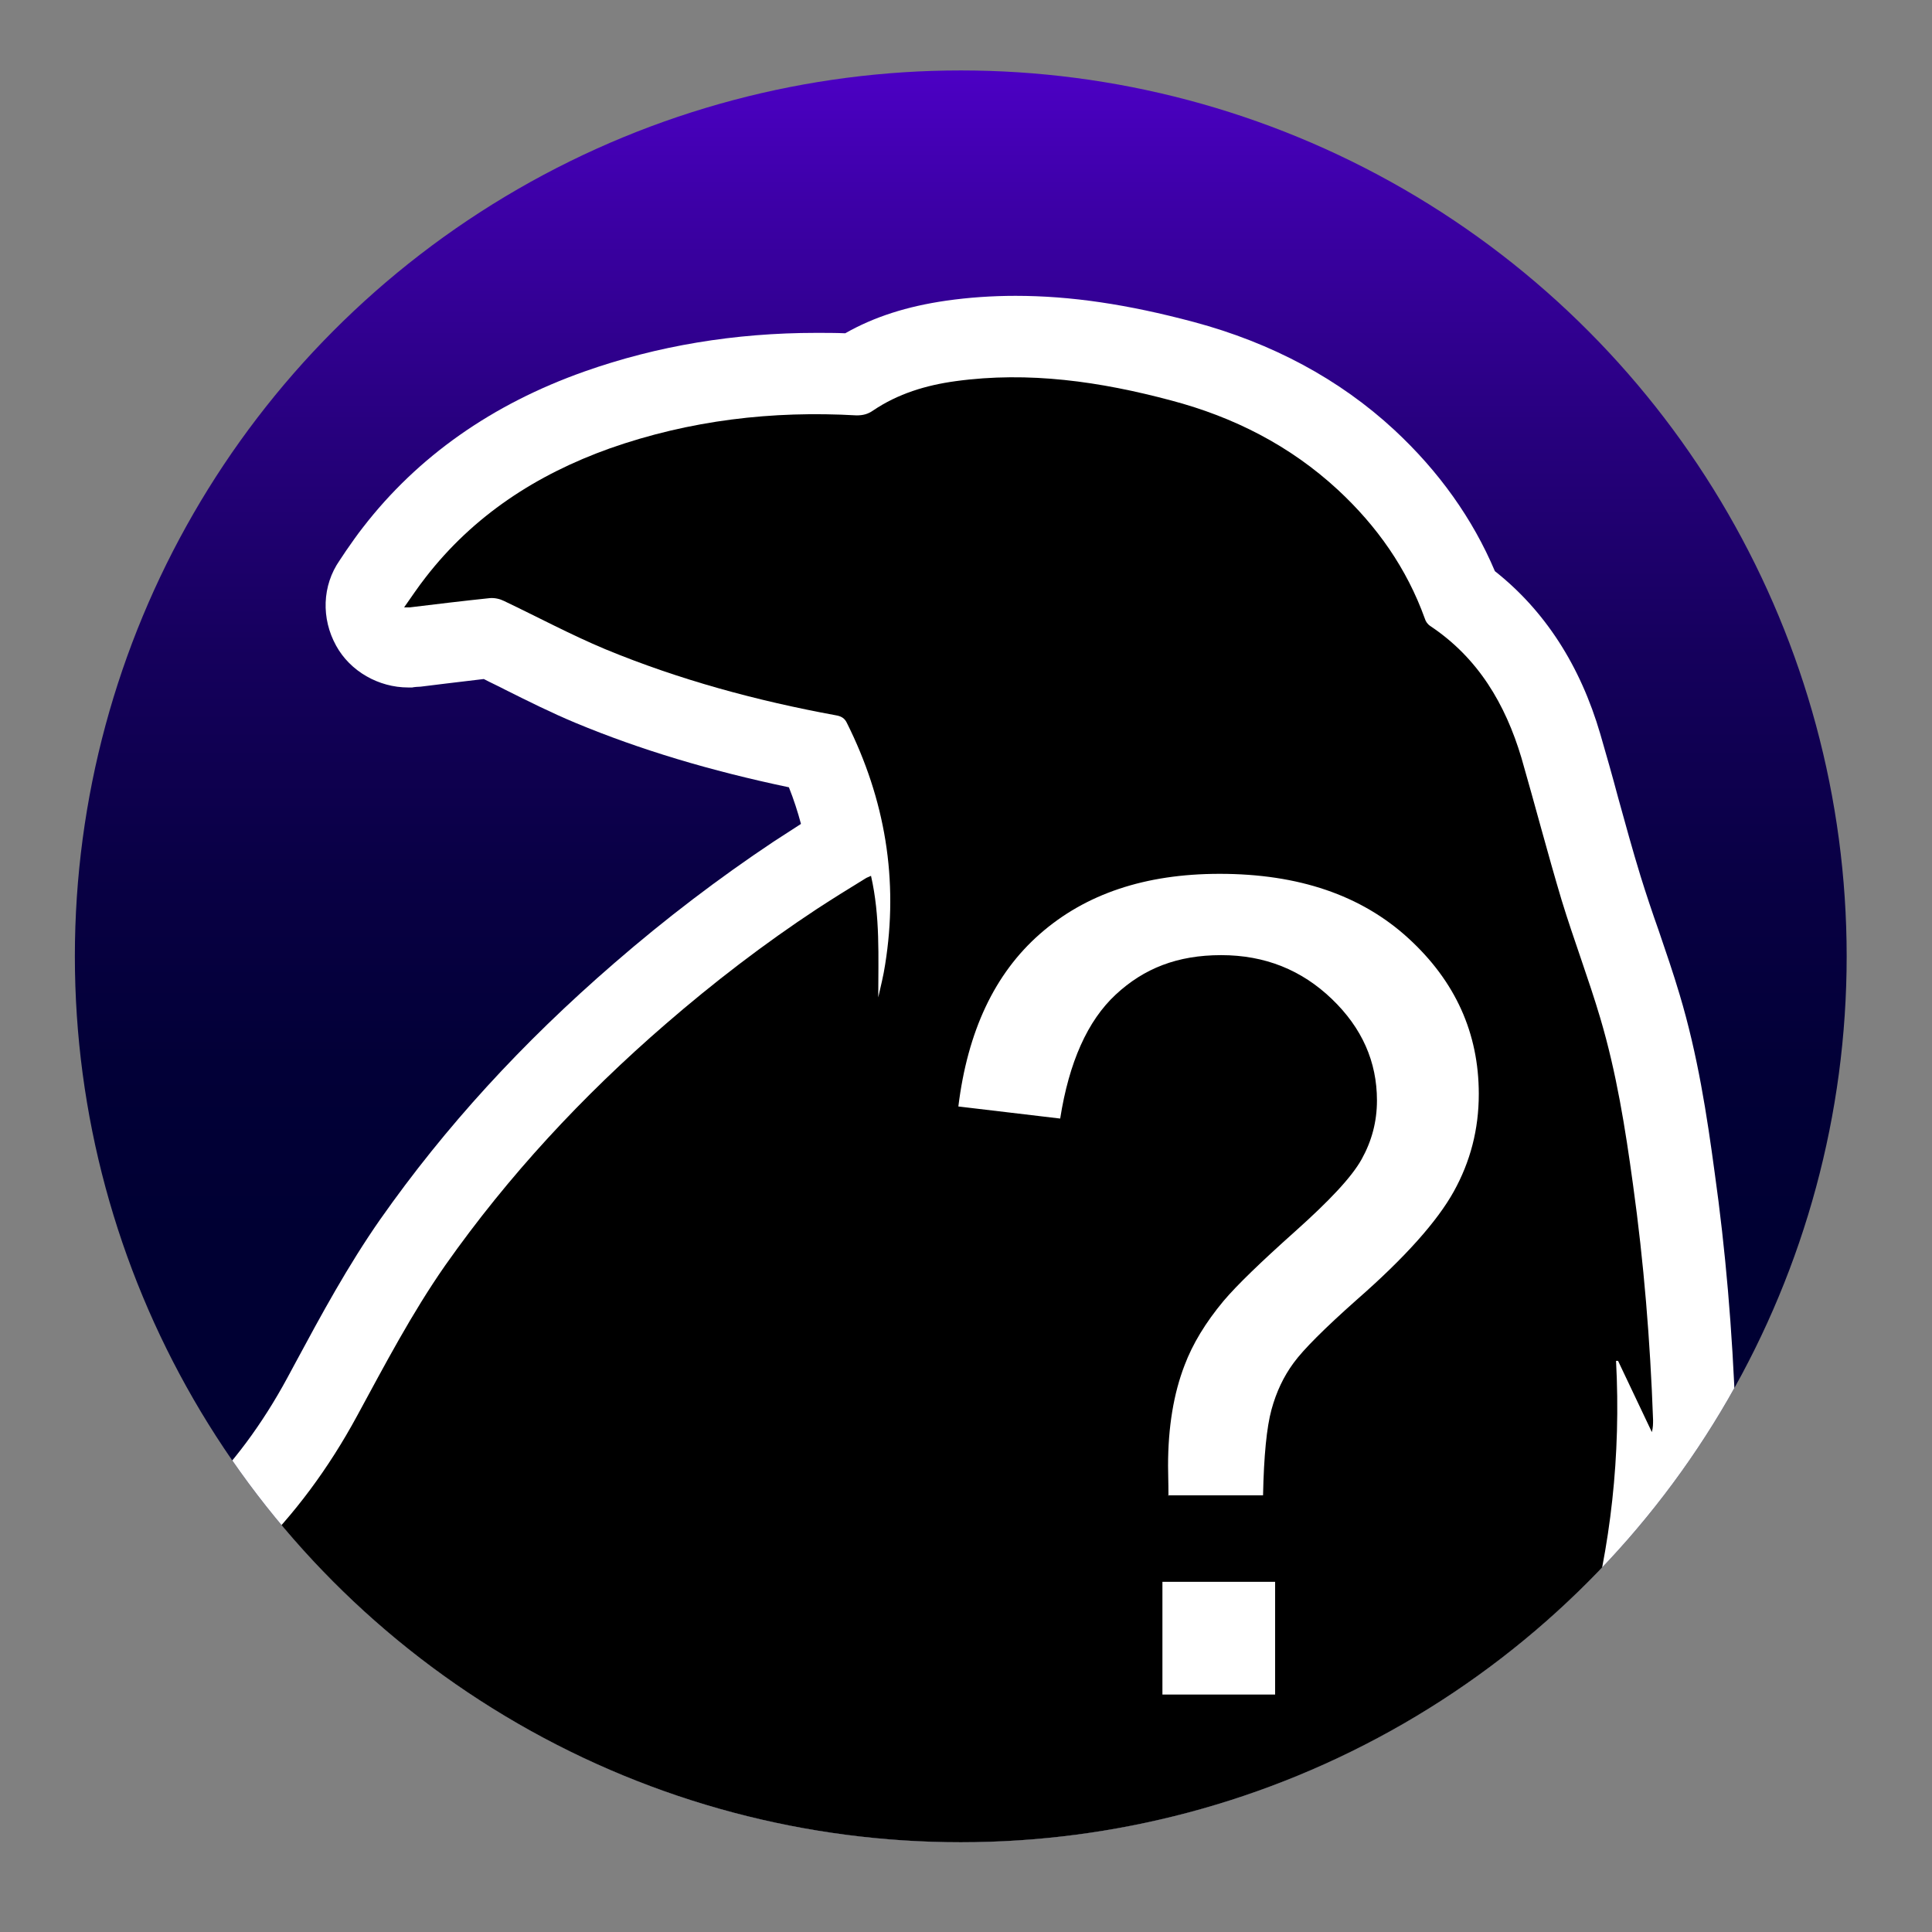 <?xml version="1.0" encoding="UTF-8"?>
<svg xmlns="http://www.w3.org/2000/svg" xmlns:xlink="http://www.w3.org/1999/xlink" viewBox="0 0 48 48">
  <rect x="0" y="0" width="48" height="48" fill="#808080" stroke="none"/>
  <defs>
    <style>
      .cls-1 {
        fill: #fff;
      }

      .cls-2 {
        fill: none;
      }

      .cls-3 {
        clip-path: url(#clippath-1);
      }

      .cls-4 {
        fill: url(#linear-gradient);
      }

      .cls-5 {
        clip-path: url(#clippath);
      }
    </style>
    <linearGradient id="linear-gradient" x1="23.87" y1="45.77" x2="23.87" y2="1.76" gradientUnits="userSpaceOnUse">
      <stop offset=".34" stop-color="#003"/>
      <stop offset=".44" stop-color="#020037"/>
      <stop offset=".55" stop-color="#090045"/>
      <stop offset=".67" stop-color="#15005c"/>
      <stop offset=".79" stop-color="#26007c"/>
      <stop offset=".92" stop-color="#3c00a5"/>
      <stop offset="1" stop-color="#4c00c4"/>
    </linearGradient>
    <clipPath id="clippath">
      <path class="cls-2" d="M16.98,71.31c-.25,0-.49-.04-.73-.14-.68-.26-1.16-.88-1.25-1.59,0,0-.04-.32-.05-.35-.2-.28-.34-.6-.43-.97-.05.02-.1.03-.15.04-.78.7-1.59.86-2.16.86-.18,0-.36-.02-.55-.05-.37.34-.85.53-1.36.53-.13,0-.27-.01-.4-.04-.84-.17-1.48-.87-1.58-1.72-.2-1.71.84-3.46,2.48-4.16.36-.15.7-.24.97-.3.28-.07.57-.13.85-.19-.2-.54-.41-1.07-.62-1.61l-.09-.22c-.35-.89-.75-1.9-.94-3.02-.16-.97-.17-2.02,0-3.19.04-.3.08-.59.13-.89-.31,0-.59.04-.87.1-.67.16-.9.49-1.04.8-.61,1.32-1.44,2.6-2.59,4.01-1.08,1.32-2.29,2.6-3.62,3.83-.01.01-.07.06-.08.08-.38.33-.86.51-1.34.51-.43,0-.86-.14-1.22-.42-.04-.03-.07-.06-.1-.09-.42.26-.86.5-1.32.75-.3.16-.62.23-.93.23-.14,0-.28-.01-.42-.04-.4.41-.81.81-1.25,1.19-.37.33-.85.51-1.33.51-.25,0-.5-.05-.74-.14-.7-.28-1.19-.94-1.25-1.69-.04-.5-.08-1.01-.11-1.53-.25.11-.51.21-.76.31-.24.09-.48.14-.73.14-.38,0-.75-.11-1.07-.31-.06-.04-.12-.08-.18-.13-.42.16-.81.28-1.15.37-.18.05-.36.07-.54.07-.53,0-1.04-.21-1.42-.59-.51-.52-.7-1.27-.5-1.96l.1-.34c.48-1.55,1.23-3.05,2.29-4.58,1.42-2.06,3.2-3.96,5.42-5.79-.21-.13-.41-.28-.61-.44-.6-.48-.87-1.25-.71-2-.25-.12-.5-.26-.73-.41-.1-.06-.19-.13-.31-.22l-.08-.06c-.69-.51-.98-1.4-.72-2.22.26-.82,1.01-1.38,1.87-1.39.77-.02,1.52-.07,2.28-.15-.02-.15-.02-.3-.01-.45.08-.85.68-1.56,1.51-1.76.06-.02.28-.08.56-.09,1.54-.04,3.08-.42,4.56-1.13,2.24-1.08,3.93-2.73,5.18-5.04l.21-.39c.63-1.17,1.29-2.39,2.1-3.55,1.61-2.29,3.51-4.37,5.81-6.36,1.28-1.11,2.61-2.12,3.96-3.02.23-.15.45-.29.68-.44-.08-.3-.18-.61-.3-.91-1.95-.41-3.69-.93-5.3-1.6-.6-.25-1.18-.54-1.76-.83-.17-.09-.35-.17-.52-.26-.36.04-1.57.19-1.57.19-.05,0-.17.01-.21.02-.03,0-.07,0-.1,0-.73,0-1.44-.4-1.79-1.04-.37-.67-.35-1.49.09-2.12l.16-.24c.14-.2.27-.39.42-.58,1.36-1.76,3.21-3.06,5.5-3.87,1.81-.64,3.74-.96,5.76-.96.24,0,.48,0,.72.01.72-.41,1.54-.67,2.51-.81.56-.08,1.14-.12,1.72-.12,1.37,0,2.78.21,4.43.65,1.94.52,3.62,1.42,4.98,2.68,1.11,1.03,1.95,2.21,2.5,3.51,1.24.98,2.12,2.34,2.62,4.05.15.52.3,1.04.44,1.57.18.65.36,1.31.56,1.96.14.45.29.9.45,1.35.18.53.36,1.05.52,1.59.45,1.5.68,3.01.87,4.42.27,1.92.44,3.9.52,6.06,0,.23,0,.58-.13.99-.15.47-.47.86-.88,1.1-.37,3.62-1.59,7.16-3.66,10.55-.36.6-1.01.96-1.71.96-.04,0-.08,0-.12,0-.32-.02-.63-.12-.9-.28-1.21,1.3-2.66,2.4-4.32,3.27-.29.15-.61.23-.93.23-.43,0-.85-.14-1.21-.4-.76.97-1.61,1.99-2.56,2.94-.01.12-.02.24-.03.36,1.33,1.66,3.06,3.76,4.99,5.66.53.52,1.13,1.04,1.82,1.57.39.3.93.44,1.78.46.29,0,.58,0,.87.01.47,0,.95,0,1.42.03,1.22.05,2.04.53,2.57,1,.02,0,.04.02.06.03.45.24,1.12.64,1.61,1.41.52.81.65,1.74.35,2.69-.25.81-.98,1.36-1.83,1.4-.03,0-.05,0-.08,0-.66,0-1.27-.32-1.64-.85-.24.05-.5.1-.78.12-.04,0-.19,0-.23,0-.69,0-1.34-.21-1.91-.6-.28.03-.56.05-.84.05-.38,0-.76-.03-1.13-.1-.78.29-1.56.44-2.35.44-.84,0-1.68-.17-2.49-.5-.1-.04-.15-.04-.16-.04-.03,0-.08.02-.11.04l-.49.25c-.55.3-1.12.45-1.71.45-.27,0-.54-.03-.8-.1-.28.82-1.06,1.4-1.92,1.4-.09,0-.18,0-.27-.02-.54-.08-1.03-.37-1.35-.8-.55-.03-1.2-.13-1.83-.47-.05-.03-.12-.06-.19-.11-.06,0-.2,0-.21,0-.11.36-.28.63-.38.8,0,.01-.03.05-.05.09-.15.46-.44,1.07-1.08,1.6-.36.3-.82.46-1.27.46ZM18.55,62.62c.84.02,1.61.06,2.35.13.86.08,1.65.35,2.34.8.1.06.19.13.28.2.09-.08.19-.15.29-.22.58-.58,1.35-.89,2.16-.89.09,0,.18,0,.27,0-.19-.21-.38-.42-.57-.64-1.5-1.69-3-3.38-4.49-5.08-.89-1.01-1.39-2.17-1.5-3.42-.16.26-.3.54-.44.84-.24.53-.48,1.06-.72,1.58-.27.58-.54,1.16-.79,1.74-.25.56-.34.96-.3,1.29.03.29.1.62.22,1.01.22.74.48,1.47.73,2.2l.06.18c.03.09.07.18.11.26Z"/>
    </clipPath>
    <clipPath id="clippath-1">
      <circle class="cls-2" cx="23.87" cy="23.76" r="22.01"/>
    </clipPath>
  </defs>
  <g id="Layer_1" data-name="Layer 1">
    <circle class="cls-4" cx="23.87" cy="23.76" r="22.01"/>
    <g class="cls-5">
      <circle class="cls-1" cx="23.87" cy="23.76" r="22.01"/>
    </g>
    <g class="cls-3">
      <path d="M10.3,67.64c-.1-.82.47-1.74,1.28-2.09.2-.09.41-.14.62-.19.81-.19,1.63-.37,2.44-.55.22-.05.35-.2.34-.45,0-.24-.02-.5-.1-.72-.33-.92-.68-1.84-1.04-2.76-.36-.93-.75-1.85-.91-2.84-.15-.87-.11-1.73,0-2.59.12-.88.26-1.75.4-2.63.02-.11.03-.19-.12-.23-1.15-.29-2.3-.41-3.47-.13-1.09.26-1.91.88-2.39,1.9-.6,1.31-1.42,2.47-2.32,3.58-1.06,1.29-2.2,2.5-3.43,3.63-.02.02-.05.04-.07.07.68-1.32,1.35-2.63,2.02-3.94-.02-.01-.04-.02-.06-.03-1.49,1.92-3.4,3.31-5.53,4.44.86-1.39,1.56-2.85,2.22-4.34-1.59,2.11-3.2,4.2-5.22,6-.15-1.74-.24-3.42.08-5.13-1.03,1.08-2.31,1.69-3.66,2.22-.04-.59.14-1.12.26-1.67-.9.86-1.98,1.33-3.2,1.67.04-.13.06-.22.09-.3.45-1.46,1.16-2.79,2.03-4.04,1.52-2.2,3.4-4.07,5.49-5.74.87-.7,1.8-1.33,2.7-1.99.04-.03.09-.07.17-.13-1.45.08-2.77-.13-3.95-1.06,2.23-.45,4.32-1.19,6.4-1.95-.33.07-.66.15-.99.21-1.67.31-3.34.4-5.02.01-.71-.16-1.39-.41-2.01-.81-.08-.05-.15-.11-.27-.2,2.52-.05,4.93-.49,7.33-.98,0-.02,0-.03,0-.05-1.03-.46-2.05-.92-3.12-1.4.06-.02.09-.03.11-.03,1.89-.05,3.69-.51,5.39-1.33,2.68-1.29,4.67-3.29,6.08-5.89.69-1.27,1.36-2.55,2.19-3.74,1.57-2.23,3.41-4.21,5.48-6,1.19-1.03,2.44-1.99,3.76-2.86.4-.26.8-.51,1.21-.76.03-.02.07-.03.13-.06.23,1.01.18,2.01.18,3.02.06-.27.13-.54.17-.81.34-2.11,0-4.11-.95-6.01-.06-.13-.16-.17-.28-.19-1.96-.36-3.88-.88-5.72-1.64-.86-.36-1.68-.8-2.52-1.2-.1-.05-.23-.08-.35-.07-.67.07-1.33.15-1.99.23-.03,0-.06,0-.14,0,.19-.27.35-.51.53-.74,1.19-1.54,2.76-2.56,4.58-3.21,1.99-.7,4.04-.94,6.13-.82.16,0,.28-.03.41-.12.62-.42,1.32-.63,2.05-.73,1.82-.25,3.6.01,5.36.48,1.55.41,2.95,1.12,4.14,2.22.97.9,1.71,1.95,2.16,3.2.02.07.07.14.13.18,1.19.79,1.87,1.94,2.27,3.28.34,1.18.65,2.37,1,3.54.3.98.67,1.95.96,2.93.4,1.35.62,2.73.81,4.12.27,1.94.43,3.9.5,5.86,0,.09,0,.19-.03.3-.28-.59-.56-1.18-.84-1.77h-.05c.25,4.71-1.03,9.01-3.46,13-.34-.75-.51-1.52-.53-2.35-1.35,2.45-3.29,4.28-5.75,5.57.36-.66.71-1.32,1.08-2-.08,0-.1-.01-.11,0-.82.5-1.72.81-2.63,1.1-.12.04-.24.12-.32.22-1.06,1.4-2.15,2.78-3.41,4.01-.2.2-.33.4-.35.68-.03.4-.07.79-.08,1.19,0,.27.1.51.27.73,1.68,2.11,3.41,4.17,5.33,6.07.63.62,1.31,1.2,2.01,1.74.86.66,1.89.84,2.95.87.75.02,1.5,0,2.26.04.55.02,1.06.19,1.45.62.08.09.22.12.34.18.34.18.65.39.86.72.2.3.24.63.12,1.01-.04-.1-.07-.17-.1-.24-.27-.63-.78-.87-1.44-.69-.33.09-.67.18-1.01.21-.53.04-.95-.22-1.28-.63-.07-.09-.13-.13-.25-.09-.84.23-1.67.24-2.52.03-.08-.02-.19,0-.27.04-1.23.56-2.48.62-3.74.11-.67-.27-1.31-.26-1.95.07-.17.09-.34.17-.51.27-.6.32-1.16.26-1.7-.13-.13-.09-.24-.25-.45-.21-.26.05-.47.16-.64.37-.02.02-.04.05-.07.08,0-.43.27-.9.67-1.17.1-.07.2-.16.29-.24.21-.21.47-.3.75-.3.37,0,.75.02,1.11.09.65.12,1.29.17,1.92-.08.29-.11.56-.27.74-.53.17-.23.17-.38-.02-.59-.85-.96-1.71-1.9-2.56-2.86-1.5-1.69-3-3.38-4.49-5.07-.97-1.11-1.23-2.39-.85-3.8.11-.43.27-.86.4-1.29.02-.07.04-.13.07-.23-.3.03-.58.06-.86.1-.6.08-1.2.17-1.79.27-.12.02-.26.09-.35.17-.82.77-1.42,1.69-1.88,2.71-.5,1.12-1.03,2.22-1.52,3.33-.32.74-.55,1.51-.46,2.32.05.46.16.92.3,1.37.25.82.53,1.64.81,2.45.08.24.19.48.3.71.29.61.77.89,1.45.9.81.01,1.62.05,2.42.12.5.04.98.19,1.41.48.28.19.49.43.61.75.03.08.11.16.18.2.53.32.84.75.77,1.4,0,.06-.02.13-.03.19-.02,0-.04,0-.04,0-.22-.59-.69-.79-1.28-.8-.42,0-.84-.04-1.22-.25-.13-.07-.27-.14-.36-.25-.12-.14-.25-.14-.41-.12-.65.07-1.28.03-1.89-.26-.15-.07-.32-.13-.49-.16-.2-.04-.3.06-.28.25.02.13.06.26.1.39.13.38.19.77.09,1.16-.05.21-.2.39-.3.59-.03.07-.08.13-.1.2-.08.3-.2.57-.49.81-.04-.32-.09-.59-.11-.87-.01-.1-.03-.17-.13-.23-.22-.13-.27-.36-.3-.59-.04-.25-.06-.51-.11-.76-.04-.17-.11-.35-.19-.5-.36-.71-1.12-.85-1.72-.32-.06.05-.11.12-.17.15-.15.07-.31.19-.45.18-.27-.01-.42.09-.59.28-.53.58-1.06.65-1.77.29-.06-.03-.16-.03-.23,0-.36.15-.68.35-.89.71Z"/>
    </g>
  </g>
  <g id="text">
    <g>
      <rect class="cls-2" x="22.58" y="22.05" width="22.25" height="26.45"/>
      <path class="cls-1" d="M29.03,37.16c0-.33-.01-.57-.01-.74,0-.97.14-1.8.41-2.5.2-.53.52-1.06.97-1.6.33-.39.92-.96,1.77-1.72s1.41-1.35,1.66-1.8c.25-.45.38-.93.38-1.46,0-.96-.37-1.8-1.12-2.52s-1.66-1.09-2.75-1.09-1.92.33-2.62.98-1.16,1.68-1.38,3.08l-2.53-.3c.23-1.87.9-3.3,2.03-4.29,1.13-.99,2.61-1.49,4.46-1.49,1.96,0,3.52.53,4.69,1.6s1.75,2.36,1.75,3.87c0,.88-.21,1.68-.62,2.42s-1.21,1.64-2.41,2.69c-.8.71-1.33,1.24-1.57,1.57-.25.34-.43.72-.55,1.16s-.19,1.15-.21,2.13h-2.37ZM28.88,42.1v-2.8h2.8v2.8h-2.8Z"/>
    </g>
  </g>
</svg>